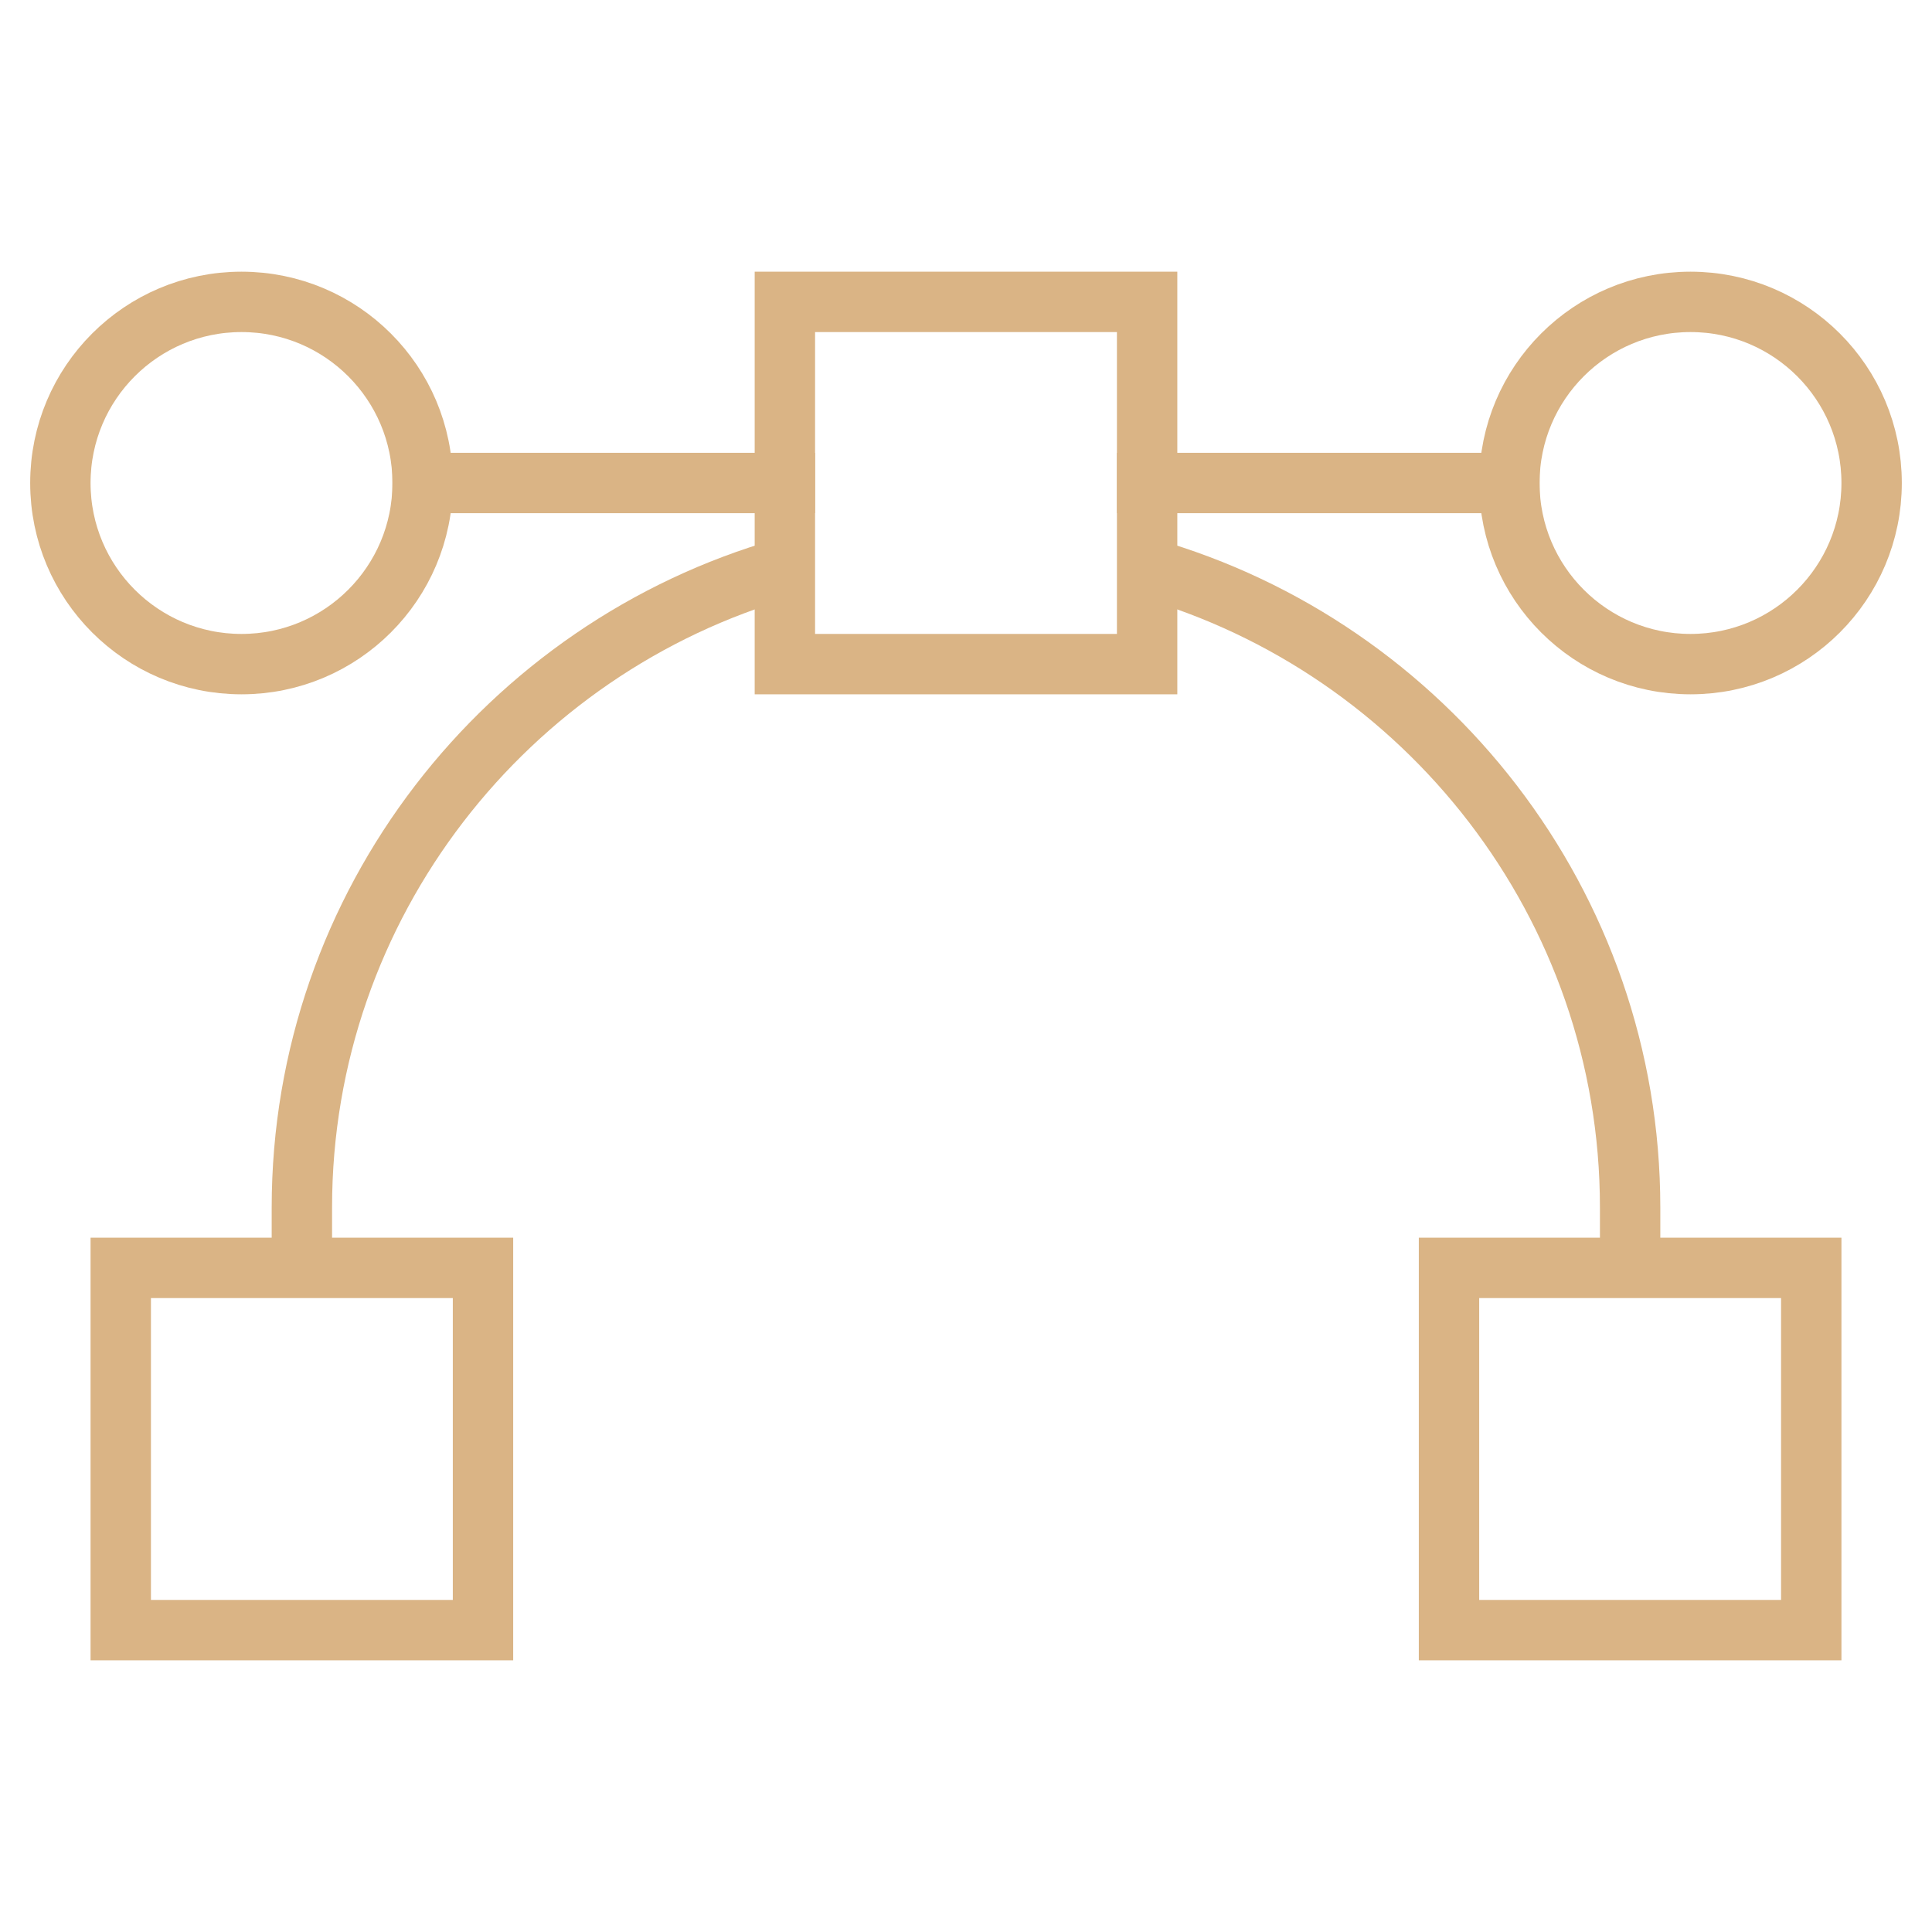 <svg xmlns="http://www.w3.org/2000/svg" xmlns:xlink="http://www.w3.org/1999/xlink" x="0px" y="0px" width="64px" height="64px" viewBox="0 0 64 64"><g  transform="translate(0, 0)">
<path d="M10,42v-2
	c0-10.051,6.794-18.553,16-21.182" stroke-miterlimit="10" stroke-width="2" stroke="#dab485" fill="none" data-color="color-2" data-cap="butt" stroke-linejoin="miter" stroke-linecap="butt"/>
<path d="M54,42v-2
	c0-10.051-6.794-18.553-16-21.182" stroke-miterlimit="10" stroke-width="2" stroke="#dab485" fill="none" data-color="color-2" data-cap="butt" stroke-linejoin="miter" stroke-linecap="butt"/>
<rect height="12" width="12" stroke-miterlimit="10" stroke-linecap="square" stroke-width="2" stroke="#dab485" fill="none" y="42" x="4" stroke-linejoin="miter"/>
<rect height="12" width="12" stroke-miterlimit="10" stroke-linecap="square" stroke-width="2" stroke="#dab485" fill="none" y="42" x="48" stroke-linejoin="miter"/>
<line y2="16" x2="26" y1="16" x1="14" stroke-miterlimit="10" stroke-linecap="square" stroke-width="2" stroke="#dab485" fill="none" data-color="color-2" stroke-linejoin="miter"/>
<line y2="16" x2="50" y1="16" x1="38" stroke-miterlimit="10" stroke-linecap="square" stroke-width="2" stroke="#dab485" fill="none" data-color="color-2" stroke-linejoin="miter"/>
<circle r="6" cy="16" cx="8" stroke-miterlimit="10" stroke-linecap="square" stroke-width="2" stroke="#dab485" fill="none" stroke-linejoin="miter"/>
<circle r="6" cy="16" cx="56" stroke-miterlimit="10" stroke-linecap="square" stroke-width="2" stroke="#dab485" fill="none" stroke-linejoin="miter"/>
<rect height="12" width="12" stroke-miterlimit="10" stroke-linecap="square" stroke-width="2" stroke="#dab485" fill="none" y="10" x="26" stroke-linejoin="miter"/>
</g></svg>